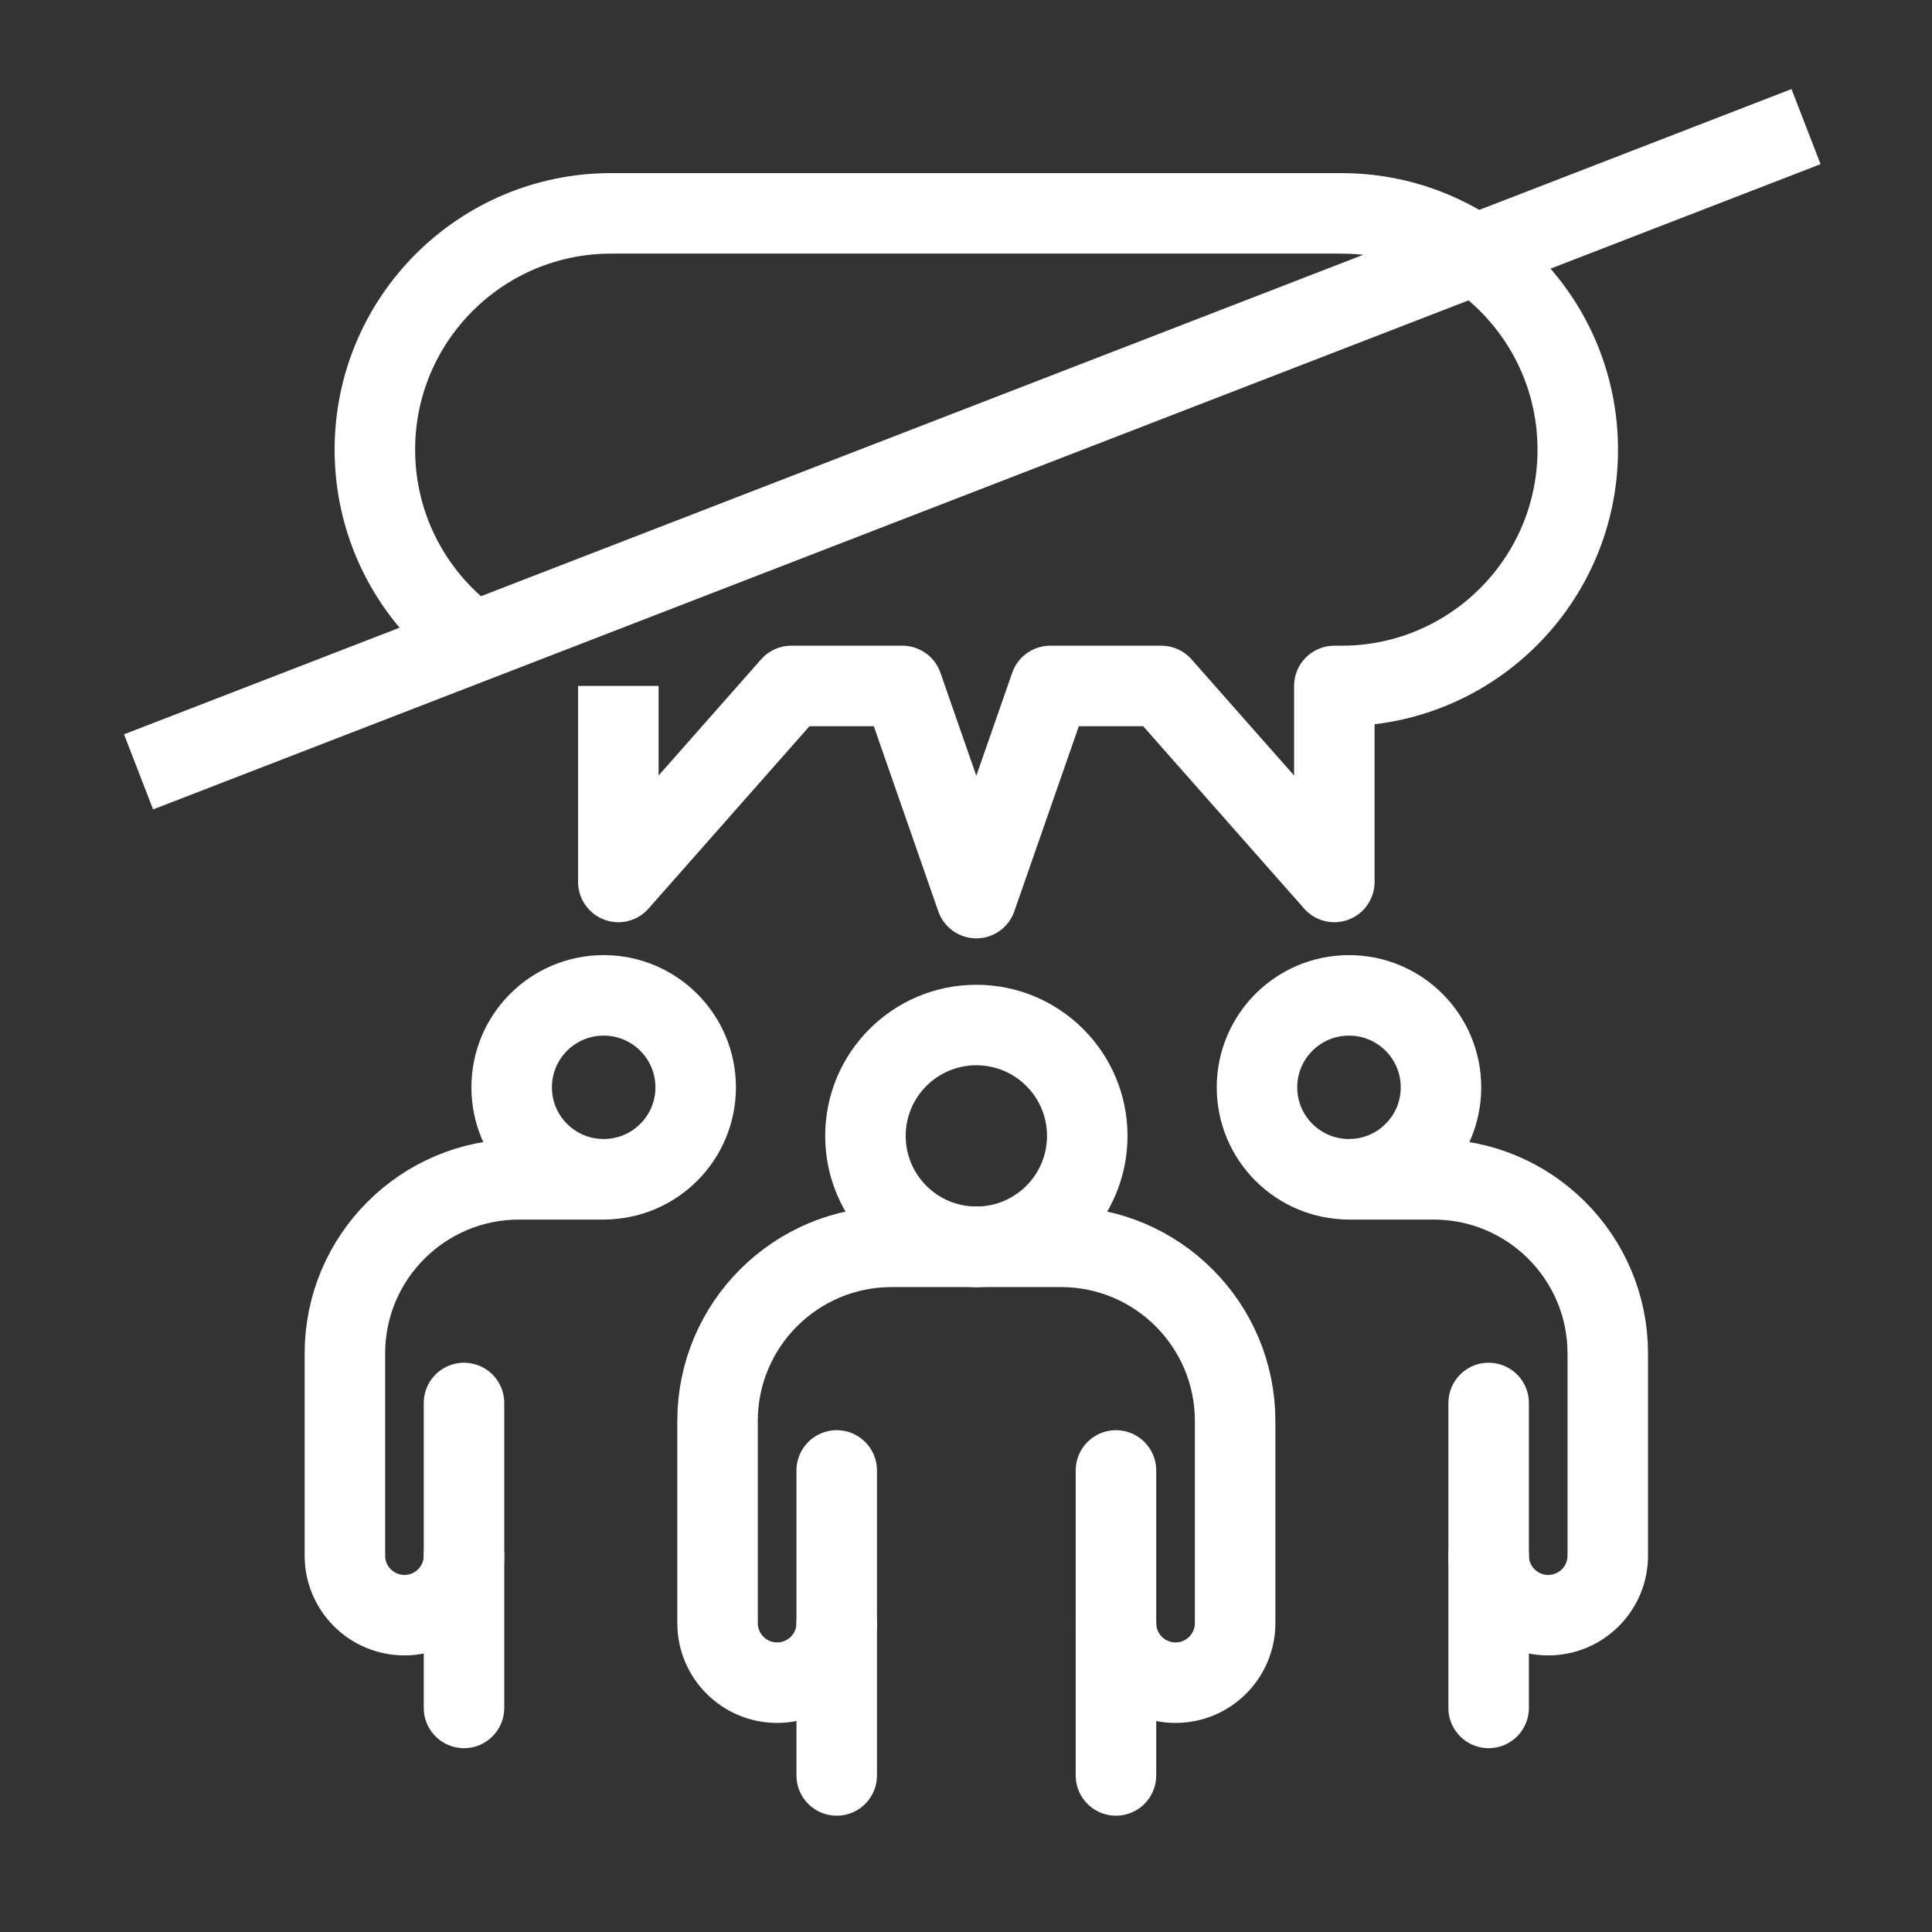 <svg width="60" height="60" viewBox="0 0 60 60" fill="none" xmlns="http://www.w3.org/2000/svg">
<rect x="0" y="0" width="60" height="60" fill="#333333" stroke="none"/>
<path d="M19.203 21.303V27.39L24.575 21.303H28.025L30.32 27.891L32.616 21.303H36.066L41.439 27.39V21.303H41.662C45.714 21.303 48.999 18.017 48.999 13.965C48.999 11.451 47.735 9.232 45.808 7.91C45.218 7.508 44.57 7.187 43.875 6.967C43.176 6.746 42.433 6.626 41.662 6.626H18.979C14.928 6.626 11.642 9.913 11.642 13.965C11.642 16.43 12.858 18.611 14.722 19.941" stroke="white" stroke-width="2.5" stroke-linejoin="round"/>
<path fill-rule="evenodd" clip-rule="evenodd" d="M33.766 35.277C33.766 37.178 32.222 38.72 30.321 38.72C28.42 38.72 26.877 37.178 26.877 35.277C26.877 33.374 28.42 31.833 30.321 31.833C32.222 31.833 33.766 33.374 33.766 35.277Z" stroke="white" stroke-width="2.5"/>
<path d="M34.657 45.666V50.407C34.657 51.429 35.486 52.257 36.507 52.257C37.528 52.257 38.358 51.429 38.358 50.407V44.13C38.358 41.143 35.936 38.721 32.949 38.721H30.321" stroke="white" stroke-width="2.5" stroke-linecap="round"/>
<path d="M34.657 50.407V55.138" stroke="white" stroke-width="2.5" stroke-linecap="round"/>
<path fill-rule="evenodd" clip-rule="evenodd" d="M44.751 33.769C44.751 35.346 43.472 36.623 41.895 36.623C40.316 36.623 39.037 35.346 39.037 33.769C39.037 32.19 40.316 30.912 41.895 30.912C43.472 30.912 44.751 32.19 44.751 33.769Z" stroke="white" stroke-width="2.5"/>
<path d="M46.231 43.571V48.312C46.231 49.333 47.059 50.16 48.081 50.16C49.103 50.16 49.931 49.333 49.931 48.312V42.033C49.931 39.047 47.509 36.625 44.522 36.625H41.895" stroke="white" stroke-width="2.5" stroke-linecap="round"/>
<path d="M46.231 48.311V53.041" stroke="white" stroke-width="2.5" stroke-linecap="round"/>
<path fill-rule="evenodd" clip-rule="evenodd" d="M15.89 33.769C15.89 35.346 17.17 36.623 18.747 36.623C20.326 36.623 21.605 35.346 21.605 33.769C21.605 32.19 20.326 30.912 18.747 30.912C17.17 30.912 15.89 32.19 15.89 33.769Z" stroke="white" stroke-width="2.5"/>
<path d="M14.41 43.571V48.312C14.41 49.333 13.583 50.16 12.561 50.16C11.539 50.16 10.711 49.333 10.711 48.312V42.033C10.711 39.047 13.133 36.625 16.12 36.625H18.747" stroke="white" stroke-width="2.5" stroke-linecap="round"/>
<path d="M14.41 48.311V53.041" stroke="white" stroke-width="2.5" stroke-linecap="round"/>
<path d="M25.985 45.666V50.407C25.985 51.429 25.156 52.257 24.135 52.257C23.113 52.257 22.284 51.429 22.284 50.407V44.13C22.284 41.143 24.706 38.721 27.693 38.721H30.321" stroke="white" stroke-width="2.5" stroke-linecap="round"/>
<path d="M25.985 50.407V55.138" stroke="white" stroke-width="2.5" stroke-linecap="round"/>
<path d="M56.088 3.932L4.303 23.971" stroke="white" stroke-width="2.5"/>
</svg>
